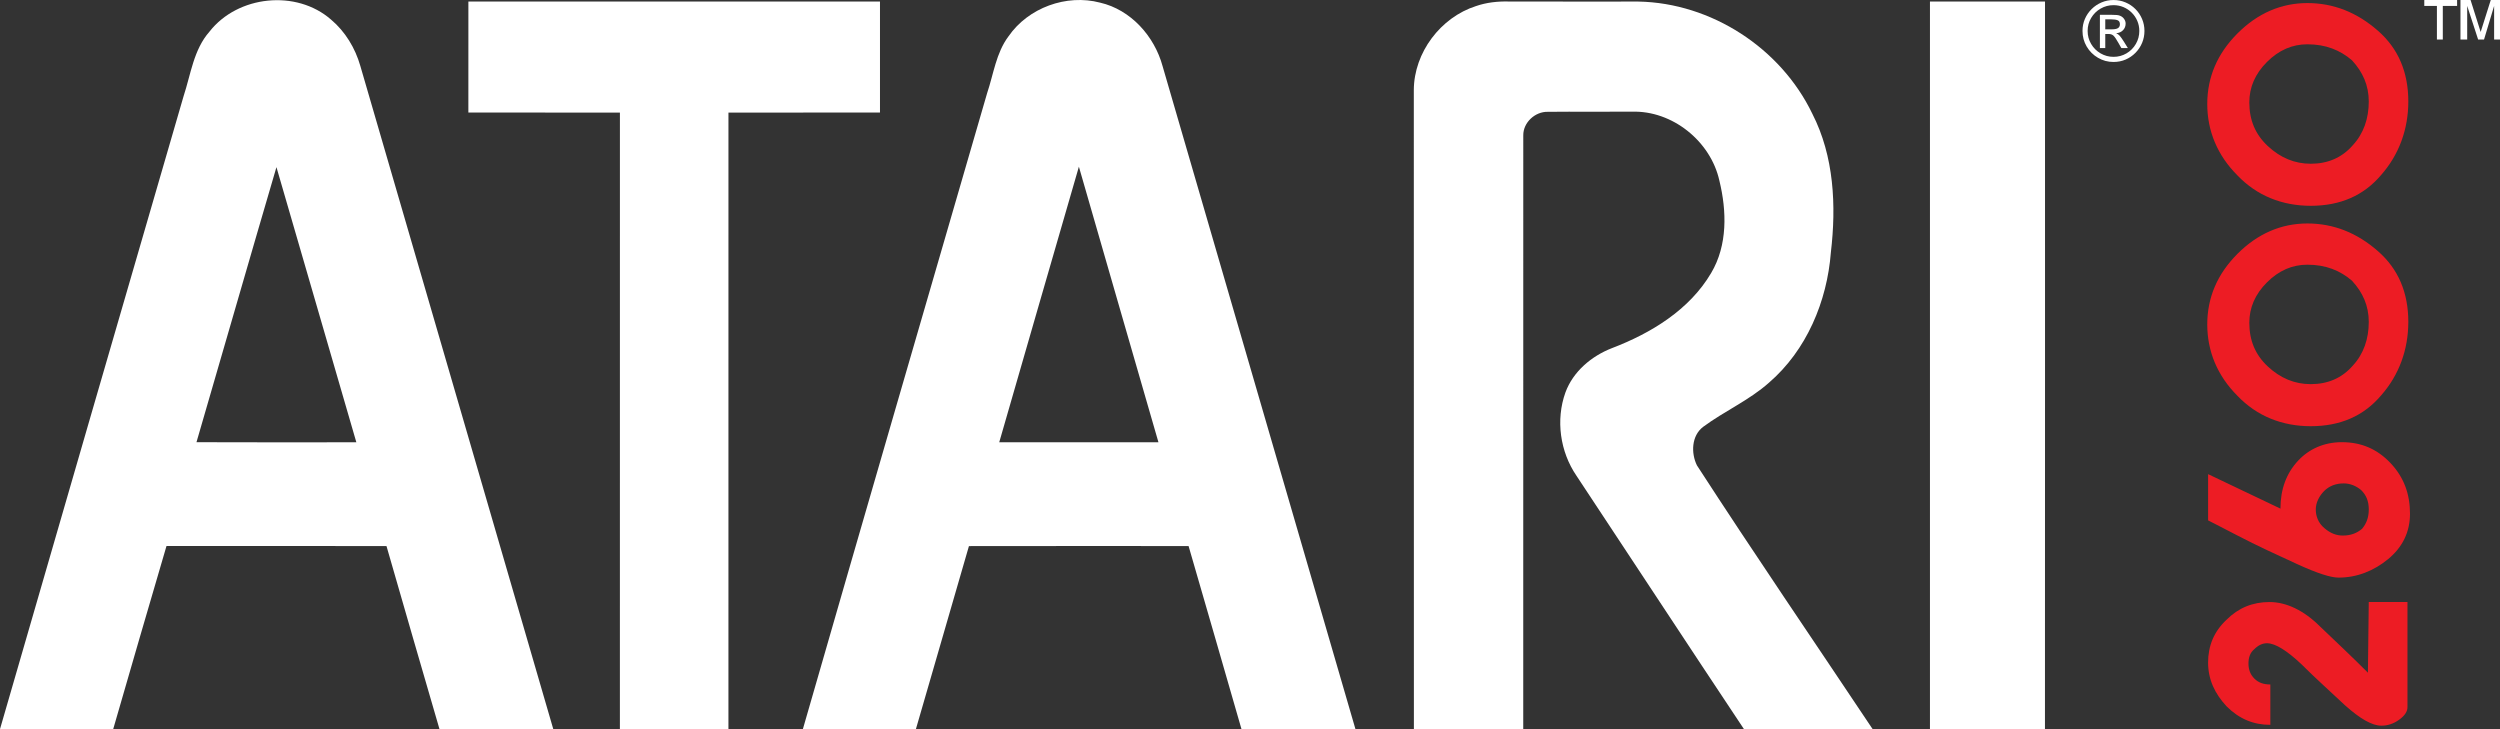<?xml version="1.0" encoding="UTF-8" standalone="no"?>
<svg
   xmlns:dc="http://purl.org/dc/elements/1.1/"
   xmlns:cc="http://creativecommons.org/ns#"
   xmlns:rdf="http://www.w3.org/1999/02/22-rdf-syntax-ns#"
   xmlns:svg="http://www.w3.org/2000/svg"
   xmlns="http://www.w3.org/2000/svg"
   xmlns:sodipodi="http://sodipodi.sourceforge.net/DTD/sodipodi-0.dtd"
   xmlns:inkscape="http://www.inkscape.org/namespaces/inkscape"
   width="491.491"
   height="143.416"
   viewBox="0 0 491.491 143.416"
   version="1.1"
   id="svg25"
   sodipodi:docname="atari2600.svg"
   inkscape:version="0.92.5 (2060ec1f9f, 2020-04-08)">
  <rect x="0" y="0" width="491.491" height="143.416" fill="#333333" stroke="none"/>
  <defs
     id="defs29" />
  <sodipodi:namedview
     pagecolor="#ffffff"
     bordercolor="#666666"
     borderopacity="1"
     objecttolerance="10"
     gridtolerance="10"
     guidetolerance="10"
     inkscape:pageopacity="0"
     inkscape:pageshadow="2"
     inkscape:window-width="1366"
     inkscape:window-height="740"
     id="namedview27"
     showgrid="false"
     inkscape:zoom="1.2199034"
     inkscape:cx="227.61812"
     inkscape:cy="-8.2681684"
     inkscape:window-x="0"
     inkscape:window-y="0"
     inkscape:window-maximized="1"
     inkscape:current-layer="svg25"
     inkscape:pagecheckerboard="true" />
  <title
     id="title2">mainlogo</title>
  <g
     id="Group-11"
     style="fill:#ffffff;fill-rule:nonzero;stroke:none;stroke-width:1"
     transform="matrix(1.218,0,0,1.218,-1.054,0.004)">
    <g
       id="Group">
      <path
         d="m 34.678,5.101 c 4.567,-5.843 14.02,-6.841 19.623,-1.939 2.293,1.933 3.897,4.595 4.719,7.457 10.372,35.695 20.791,71.372 31.151,107.064 -6.121,0.006 -12.248,-0.009 -18.366,0.006 -2.887,-9.838 -5.707,-19.699 -8.556,-29.549 -11.841,-0.032 -23.672,-0.009 -35.509,-0.016 -2.896,9.848 -5.758,19.705 -8.606,29.565 -6.089,-0.022 -12.179,-0.006 -18.268,-0.013 C 10.723,83.633 20.589,49.576 30.491,15.542 c 1.175,-3.556 1.62,-7.529 4.188,-10.441 M 45.486,26.975 c -4.343,14.787 -8.594,29.6 -12.908,44.397 8.603,0.041 17.203,0.013 25.804,0.013 C 54.077,56.582 49.794,41.775 45.486,26.975 Z"
         id="Shape"
         inkscape:connector-curvature="0" />
      <path
         d="m 163.643,5.868 c 3.19,-4.627 9.358,-6.873 14.79,-5.445 4.968,1.146 8.774,5.429 10.085,10.252 10.363,35.667 20.763,71.325 31.125,106.992 -6.13,0.041 -12.257,0 -18.388,0.025 -2.849,-9.851 -5.669,-19.711 -8.543,-29.559 -11.818,0.006 -23.634,-0.022 -35.452,0.009 -2.824,9.857 -5.736,19.692 -8.562,29.546 -6.083,0.009 -12.166,-0.006 -18.246,0.009 9.851,-34.236 19.815,-68.447 29.742,-102.658 1.042,-3.095 1.447,-6.5 3.449,-9.172 m -1.491,65.516 c 8.569,0.013 17.131,0.003 25.699,0.003 -4.261,-14.828 -8.594,-29.647 -12.842,-44.482 -4.28,14.828 -8.6,29.644 -12.858,44.479 z"
         id="path5"
         inkscape:connector-curvature="0" />
      <path
         d="m 76.466,0.246 c 22.149,0 44.292,0 66.436,0 0,5.976 0,11.942 0,17.917 -8.155,0.006 -16.306,-0.009 -24.458,0.006 0,33.169 0.003,66.347 -0.003,99.516 -5.837,0 -11.683,0 -17.519,0 0,-33.169 -0.006,-66.344 0.003,-99.516 -8.155,-0.016 -16.303,0 -24.461,-0.006 0.003,-5.976 -0.003,-11.945 0.003,-17.917 z"
         id="Path"
         inkscape:connector-curvature="0" />
      <path
         d="m 239.111,0.976 c 1.683,-0.581 3.48,-0.78 5.255,-0.736 6.983,0.025 13.969,0.003 20.946,0.009 11.762,0.215 22.986,7.511 28.074,18.097 3.522,6.873 3.888,14.863 2.997,22.402 -0.61,7.896 -3.919,15.785 -9.99,21.019 -3.209,2.855 -7.198,4.586 -10.625,7.128 -1.886,1.437 -1.977,4.223 -1.004,6.216 9.267,14.304 18.899,28.39 28.362,42.574 -6.917,0.013 -13.84,-0.016 -20.76,0.013 -9.058,-13.606 -18.021,-27.282 -27.042,-40.907 -2.653,-3.878 -3.373,-9.014 -1.788,-13.439 1.241,-3.392 4.207,-5.878 7.511,-7.163 6.307,-2.407 12.526,-6.187 16.019,-12.137 2.659,-4.475 2.52,-9.996 1.323,-14.892 -1.399,-6.358 -7.593,-11.357 -14.14,-11.136 -4.523,0.032 -9.049,-0.025 -13.565,0.022 -2.047,-0.047 -3.973,1.731 -3.948,3.803 -0.019,31.947 0.013,63.893 -0.006,95.846 -5.884,-0.013 -11.765,0 -17.649,-0.006 -0.013,-34.394 0.006,-68.788 -0.013,-103.186 0.038,-6.029 4.324,-11.698 10.04,-13.527 z"
         id="path8"
         inkscape:connector-curvature="0" />
      <path
         d="m 312.378,0.246 c 6.193,0 12.381,0 18.571,0 -0.003,39.151 0.013,78.292 -0.009,117.446 -6.184,-0.016 -12.371,0 -18.562,-0.006 0,-39.151 0,-78.295 0,-117.439 z"
         id="path10"
         inkscape:connector-curvature="0" />
    </g>
    <path
       d="m 342.007,10 c 0.693,0 1.34,-0.128 1.94,-0.384 0.6,-0.256 1.134,-0.62 1.599,-1.09 0.466,-0.471 0.825,-1.008 1.076,-1.614 C 346.874,6.307 347,5.666 347,4.99 347,4.31 346.872,3.666 346.616,3.058 346.36,2.451 346.002,1.917 345.543,1.458 345.084,0.998 344.55,0.641 343.94,0.384 343.331,0.128 342.687,0 342.007,0 c -0.675,0 -1.317,0.128 -1.924,0.384 -0.607,0.256 -1.145,0.616 -1.613,1.08 -0.468,0.464 -0.83,0.995 -1.086,1.594 C 337.128,3.657 337,4.301 337,4.99 c 0,0.915 0.225,1.754 0.675,2.518 0.45,0.764 1.06,1.371 1.828,1.819 C 340.272,9.776 341.106,10 342.007,10 Z m 0,-0.828 c -0.755,0 -1.453,-0.188 -2.093,-0.563 -0.64,-0.376 -1.148,-0.882 -1.523,-1.521 -0.375,-0.638 -0.563,-1.338 -0.563,-2.097 0,-0.76 0.189,-1.458 0.566,-2.094 0.377,-0.636 0.886,-1.14 1.526,-1.511 0.64,-0.371 1.336,-0.557 2.086,-0.557 0.574,0 1.113,0.107 1.616,0.321 0.503,0.214 0.947,0.514 1.331,0.898 0.384,0.384 0.683,0.828 0.897,1.332 0.214,0.504 0.321,1.04 0.321,1.61 0,0.755 -0.187,1.455 -0.56,2.097 -0.373,0.643 -0.877,1.151 -1.513,1.524 -0.636,0.373 -1.333,0.56 -2.093,0.56 z M 340.675,7.76 V 5.48 h 0.517 c 0.353,0 0.628,0.096 0.825,0.288 0.196,0.192 0.456,0.575 0.778,1.15 v 0 l 0.477,0.842 h 1.053 l -0.649,-1.047 c -0.269,-0.424 -0.488,-0.733 -0.656,-0.928 -0.168,-0.194 -0.364,-0.336 -0.589,-0.424 0.464,-0.04 0.834,-0.204 1.113,-0.494 0.278,-0.289 0.417,-0.646 0.417,-1.07 0,-0.252 -0.077,-0.493 -0.232,-0.722 -0.155,-0.23 -0.358,-0.4 -0.609,-0.51 -0.155,-0.075 -0.344,-0.124 -0.57,-0.146 -0.225,-0.022 -0.523,-0.033 -0.894,-0.033 v 0 h -1.848 V 7.76 Z m 1.06,-3.028 h -1.06 V 3.121 h 0.993 c 0.428,0 0.764,0.05 1.007,0.149 0.243,0.099 0.364,0.317 0.364,0.653 0,0.194 -0.051,0.352 -0.152,0.474 -0.102,0.121 -0.248,0.208 -0.44,0.258 -0.192,0.051 -0.429,0.076 -0.712,0.076 z"
       id="®"
       inkscape:connector-curvature="0" />
  </g>
  <path
     d="m 473.3,118.52 v 20.507 c 0,0.827 -0.496,1.654 -1.654,2.481 -1.158,0.827 -2.315,1.158 -3.473,1.158 -1.819,0 -4.134,-1.323 -7.111,-3.969 -2.811,-2.646 -5.788,-5.292 -8.6,-8.104 -2.811,-2.646 -5.127,-4.134 -6.781,-4.134 -0.827,0 -1.654,0.331 -2.481,1.158 -0.827,0.662 -1.158,1.654 -1.158,2.811 0,1.158 0.331,2.15 1.158,2.977 0.827,0.827 1.819,1.158 3.142,1.158 v 7.938 c -3.308,0 -6.119,-1.158 -8.6,-3.638 -2.315,-2.481 -3.638,-5.292 -3.638,-8.6 0,-3.308 1.158,-6.119 3.638,-8.434 2.315,-2.315 5.127,-3.473 8.434,-3.473 3.308,0 6.781,1.654 9.923,4.796 3.308,3.142 6.45,6.119 9.427,9.096 l 0.165,-13.892 h 7.607 z M 460.4,86.932 c 3.804,0 6.946,1.323 9.592,4.134 2.646,2.811 3.804,6.119 3.804,9.923 0,3.638 -1.488,6.615 -4.3,8.93 -2.811,2.315 -6.119,3.638 -9.757,3.638 -1.488,0 -4.134,-0.827 -8.104,-2.646 -3.969,-1.819 -7.938,-3.638 -11.742,-5.623 -3.804,-1.985 -5.788,-2.977 -5.788,-2.977 v -9.096 l 14.223,6.781 c 0,-3.804 1.158,-6.946 3.473,-9.427 2.15,-2.315 5.127,-3.638 8.6,-3.638 z m 0.331,8.104 c -1.488,0 -2.811,0.496 -3.804,1.488 -0.992,0.992 -1.654,2.315 -1.654,3.638 0,1.323 0.496,2.646 1.654,3.638 1.158,0.992 2.315,1.488 3.638,1.488 1.654,0 2.811,-0.496 3.804,-1.323 0.827,-0.992 1.323,-2.15 1.323,-3.804 0,-1.654 -0.496,-2.811 -1.488,-3.804 -0.992,-0.827 -2.15,-1.323 -3.473,-1.323 z m 12.734,-31.753 c 0,5.458 -1.819,10.419 -5.292,14.388 -3.473,4.134 -8.104,6.119 -13.892,6.119 -5.623,0 -10.584,-1.985 -14.388,-5.954 -3.969,-3.969 -5.954,-8.765 -5.954,-14.057 0,-5.292 1.985,-9.923 5.954,-13.892 3.969,-3.969 8.6,-5.954 13.726,-5.954 5.127,0 9.757,1.819 13.892,5.458 3.969,3.473 5.954,8.104 5.954,13.892 z M 453.619,52.037 c -2.977,0 -5.623,1.158 -7.938,3.473 -2.315,2.315 -3.473,4.961 -3.473,7.938 0,3.473 1.158,6.284 3.638,8.6 2.481,2.315 5.292,3.473 8.434,3.473 3.308,0 6.119,-1.158 8.269,-3.638 2.15,-2.315 3.142,-5.292 3.142,-8.6 0,-3.142 -1.158,-5.788 -3.308,-8.104 -2.315,-1.985 -5.127,-3.142 -8.765,-3.142 z m 19.846,-32.084 c 0,5.458 -1.819,10.419 -5.292,14.388 -3.473,4.134 -8.104,6.119 -13.892,6.119 -5.623,0 -10.584,-1.985 -14.388,-5.954 -3.969,-3.969 -5.954,-8.765 -5.954,-14.057 0,-5.292 1.985,-9.923 5.954,-13.892 3.969,-3.969 8.6,-5.954 13.726,-5.954 5.127,0 9.757,1.819 13.892,5.458 3.969,3.473 5.954,8.104 5.954,13.892 z M 453.619,8.708 c -2.977,0 -5.623,1.158 -7.938,3.473 -2.315,2.315 -3.473,4.961 -3.473,7.938 0,3.473 1.158,6.284 3.638,8.6 2.481,2.315 5.292,3.473 8.434,3.473 3.308,0 6.119,-1.158 8.269,-3.638 2.15,-2.315 3.142,-5.292 3.142,-8.6 0,-3.142 -1.158,-5.788 -3.308,-8.104 -2.315,-1.985 -5.127,-3.142 -8.765,-3.142 z"
     id="path19"
     inkscape:connector-curvature="0"
     style="fill:#ed1c24;fill-rule:nonzero;stroke:none;stroke-width:1.218" />
  <path
     d="m 479.088,7.776 v -6.615 h -2.481 V 0.004 h 6.45 V 1.161 h -2.811 v 6.615 z m 4.631,0 V 0.004 h 1.985 l 1.985,6.284 1.985,-6.284 h 1.819 V 7.776 h -1.158 v -6.615 l -1.985,6.615 h -1.158 l -2.15,-6.615 v 6.615 z"
     id="path21"
     inkscape:connector-curvature="0"
     style="fill:#ffffff;fill-rule:nonzero;stroke:none;stroke-width:1.218" />
</svg>
